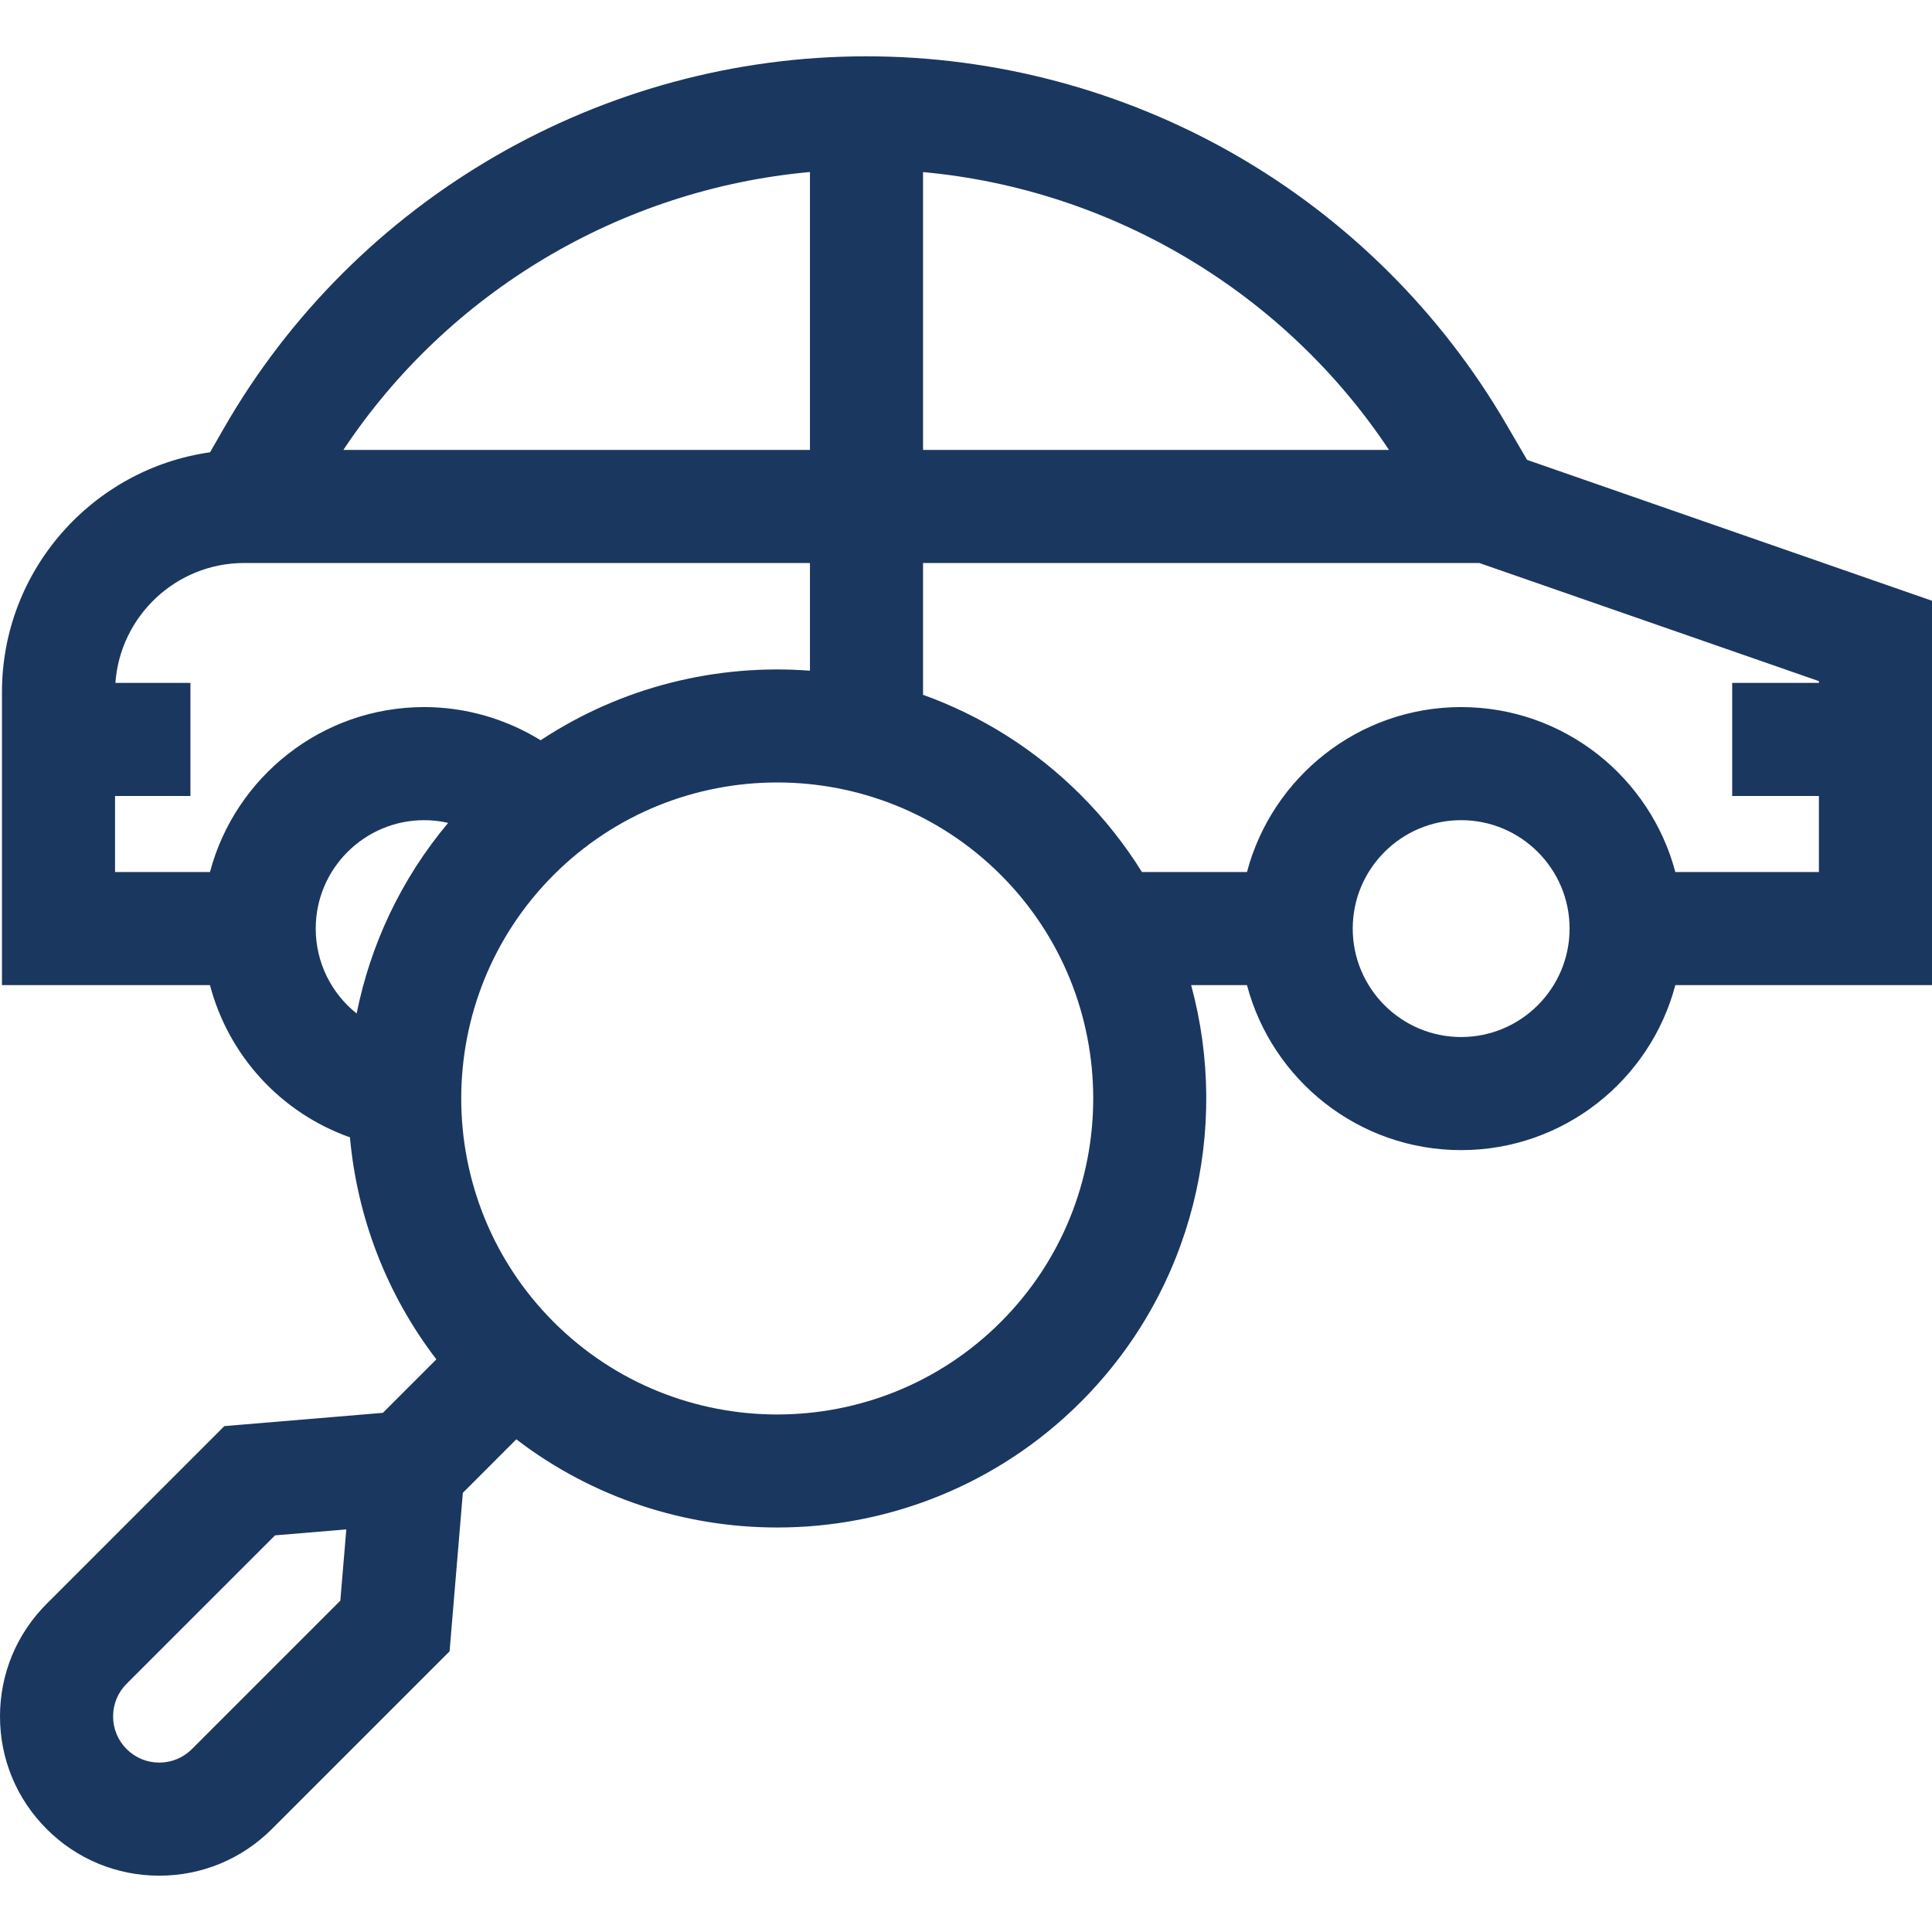 <svg xmlns="http://www.w3.org/2000/svg" width="60" height="60" viewBox="0 0 60 60" fill="none"><g clip-path="url(#clip0_48_2042)"><path d="M60 18.657L47.425 14.282L46.761 13.145C44.737 9.682 41.829 6.797 38.35 4.8C34.871 2.804 30.912 1.749 26.901 1.749C18.679 1.749 11.032 6.181 6.944 13.314L6.524 14.046C2.876 14.563 0.061 17.706 0.061 21.495V30.594H6.521C7.093 32.769 8.706 34.555 10.868 35.321C11.089 37.771 11.984 40.17 13.552 42.216L11.891 43.877L6.967 44.289L1.449 49.808C0.515 50.742 0 51.984 0 53.305C0 54.626 0.515 55.868 1.449 56.802C2.383 57.736 3.625 58.251 4.946 58.251C6.267 58.251 7.509 57.736 8.443 56.802L13.962 51.284L14.374 46.361L16.035 44.699C18.416 46.525 21.277 47.438 24.138 47.438C27.551 47.438 30.965 46.138 33.564 43.54C37.064 40.039 38.207 35.06 36.992 30.594H38.726C39.504 33.539 42.191 35.718 45.377 35.718C48.564 35.718 51.251 33.539 52.029 30.594H60V18.657ZM43.136 13.972H28.666V5.344C34.517 5.881 39.873 9.063 43.136 13.972ZM25.154 5.342V13.972H10.664C13.932 9.053 19.288 5.874 25.154 5.342ZM6.521 27.082H3.573V24.72H5.914V21.208H3.584C3.732 19.13 5.469 17.484 7.585 17.484H8.602H25.154V20.829C22.257 20.609 19.302 21.329 16.79 22.99C15.713 22.325 14.462 21.959 13.173 21.959C9.986 21.959 7.3 24.137 6.521 27.082ZM13.173 25.471C13.425 25.471 13.675 25.5 13.918 25.555C12.449 27.306 11.502 29.348 11.076 31.475C10.292 30.851 9.805 29.892 9.805 28.838C9.805 26.982 11.316 25.471 13.173 25.471ZM10.569 49.71L5.96 54.319C5.689 54.59 5.329 54.739 4.946 54.739C4.563 54.739 4.203 54.59 3.932 54.319C3.661 54.048 3.512 53.688 3.512 53.305C3.512 52.922 3.661 52.562 3.932 52.291L8.542 47.682L10.755 47.497L10.569 49.71ZM31.08 41.056C27.252 44.885 21.023 44.885 17.195 41.056C13.367 37.228 13.367 30.999 17.195 27.171C19.109 25.257 21.623 24.3 24.137 24.3C26.652 24.3 29.166 25.257 31.08 27.171C34.908 30.999 34.908 37.228 31.08 41.056ZM45.377 32.206C43.52 32.206 42.01 30.695 42.01 28.838C42.01 26.982 43.52 25.471 45.377 25.471C47.234 25.471 48.745 26.982 48.745 28.838C48.745 30.695 47.234 32.206 45.377 32.206ZM52.029 27.082C51.25 24.137 48.564 21.959 45.377 21.959C42.191 21.959 39.504 24.137 38.726 27.082H35.464C34.935 26.231 34.302 25.426 33.563 24.688C32.133 23.257 30.455 22.221 28.666 21.578V17.484H45.939L56.488 21.153V21.208H53.795V24.72H56.488V27.082H52.029Z" fill="#1A3760"></path></g><defs><clipPath id="clip0_48_2042"><rect width="60" height="60" fill="white"></rect></clipPath></defs></svg>